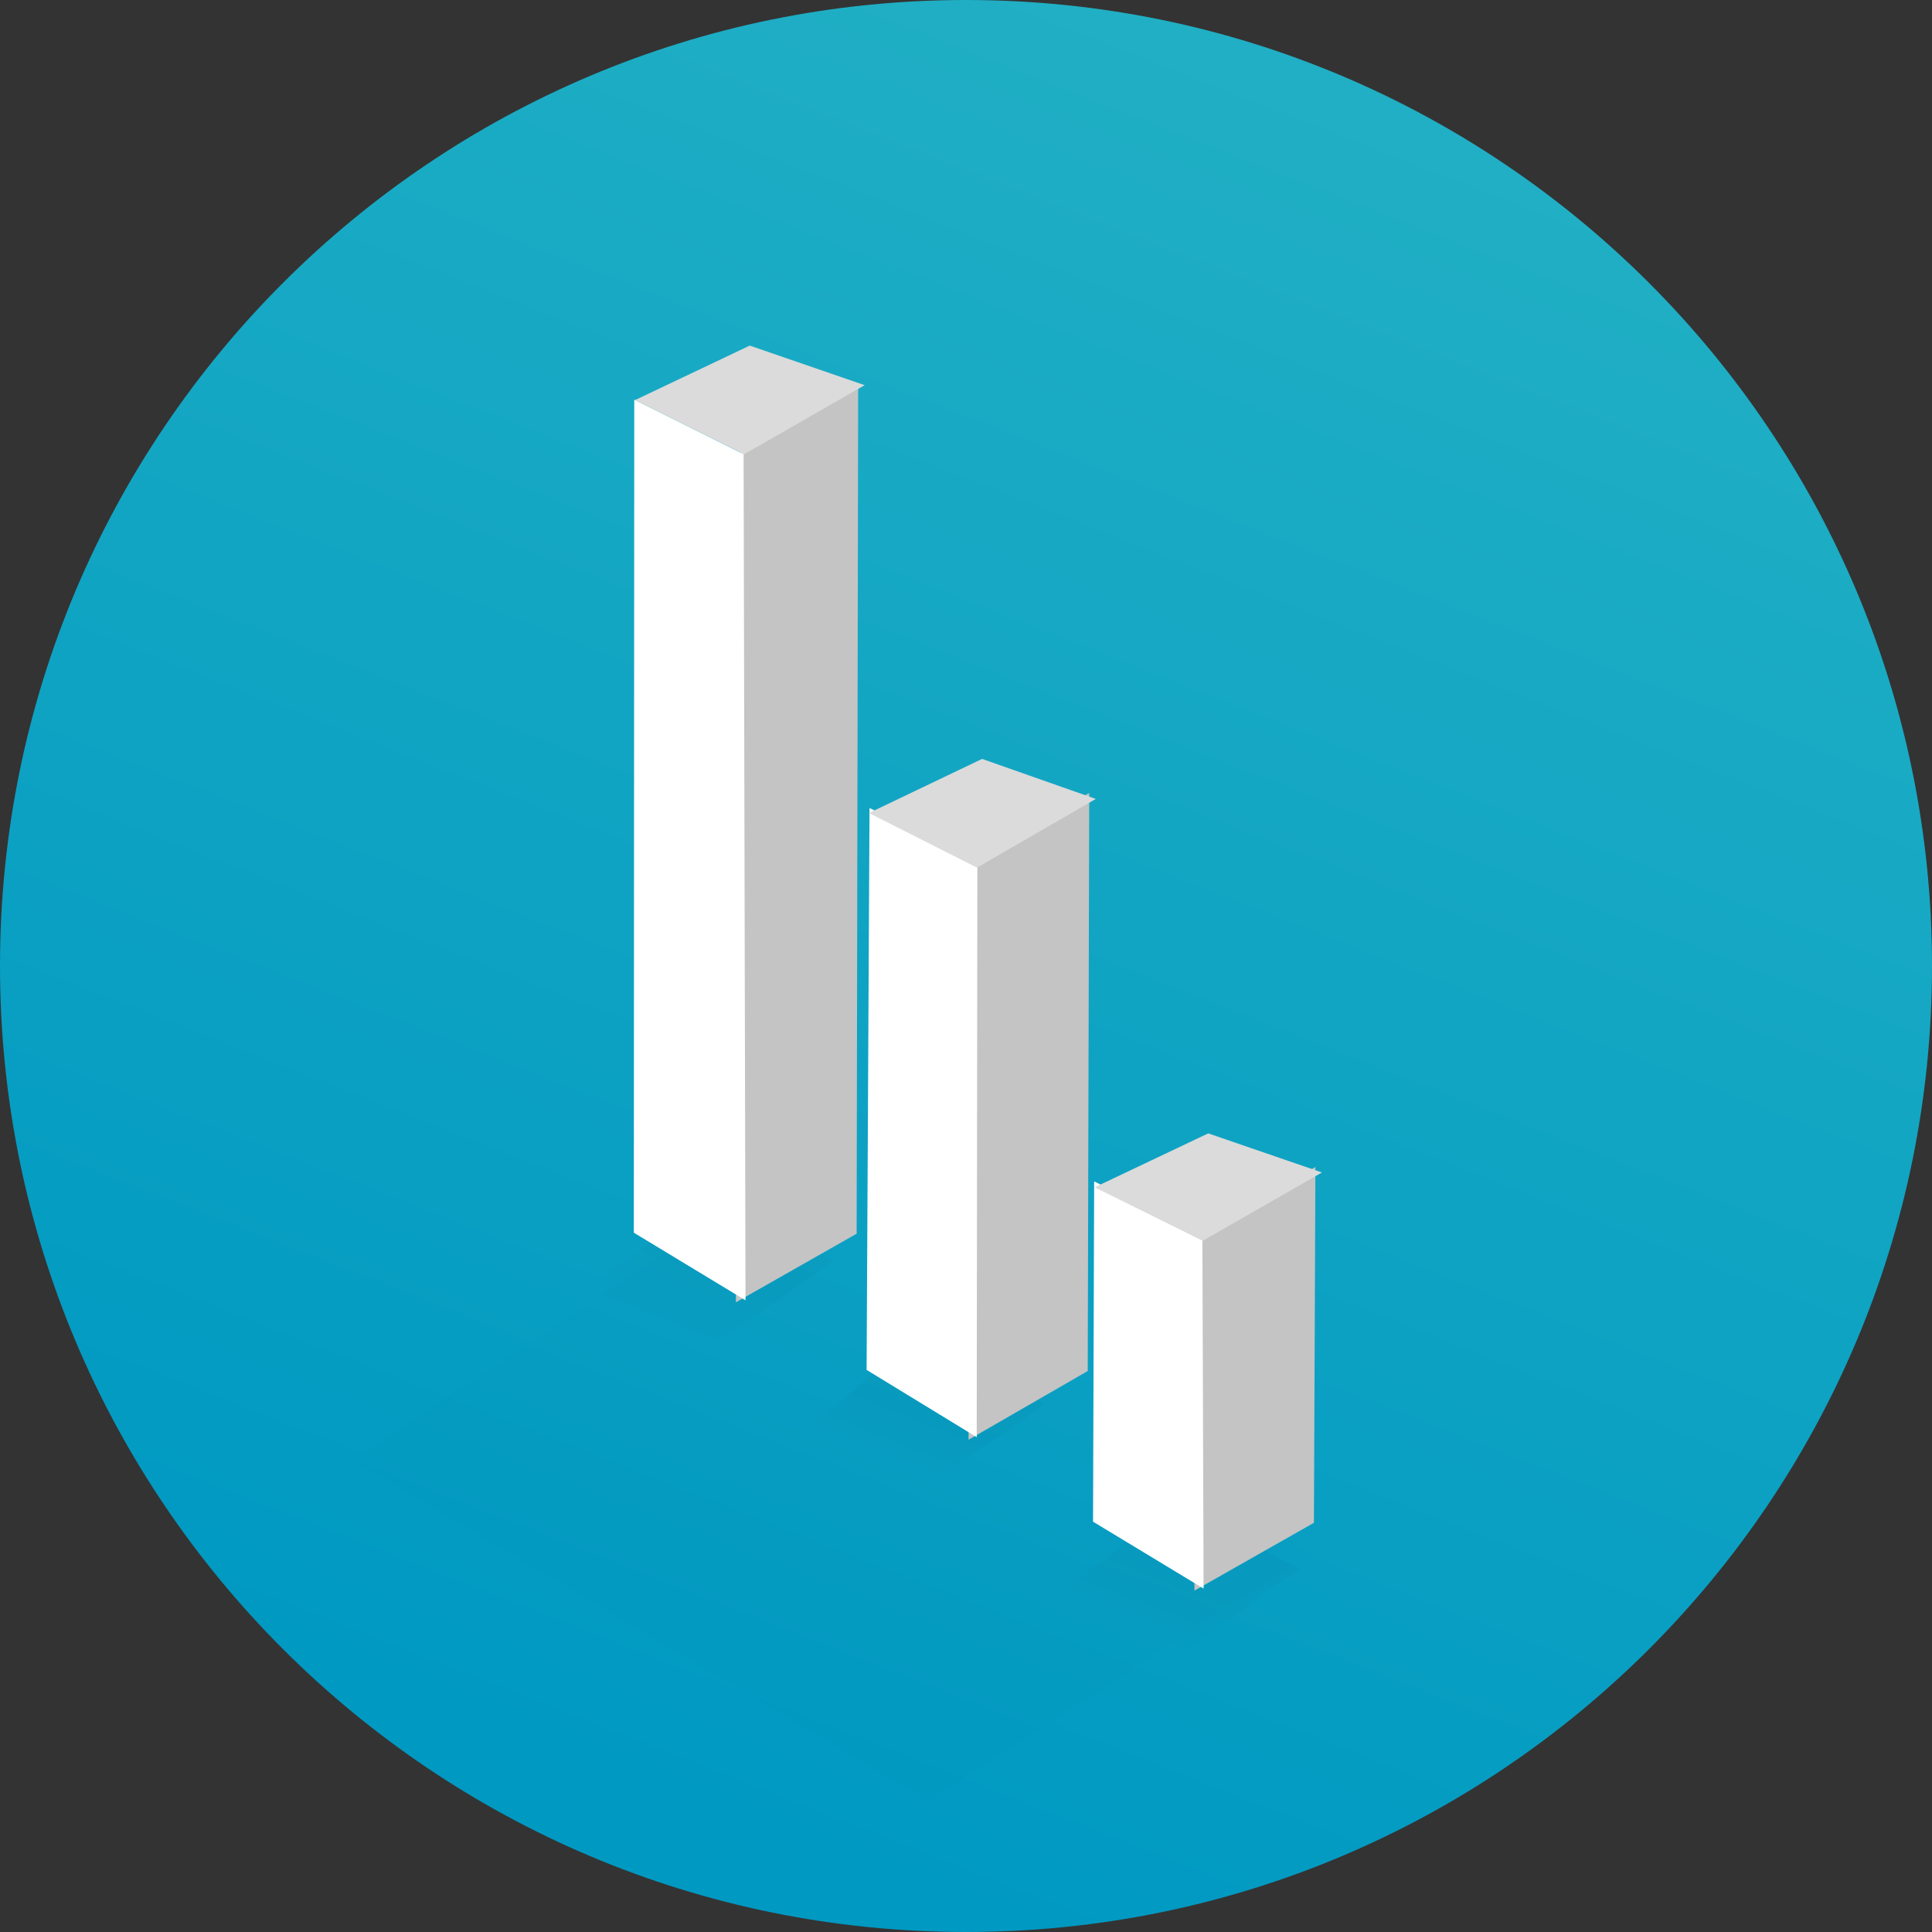 <svg xmlns="http://www.w3.org/2000/svg" xmlns:xlink="http://www.w3.org/1999/xlink" width="91" height="91" viewBox="0 0 91 91">
  <rect x="0" y="0" width="91" height="91" fill="#333333" stroke="none"/>
  <defs>
    <linearGradient id="actions-reports-b" x1="38.869%" x2="82.525%" y1="94.274%" y2="-17.213%">
      <stop offset="0%" stop-color="#0099C2"/>
      <stop offset="100%" stop-color="#29b5c5"/>
    </linearGradient>
    <path id="actions-reports-a" d="M45.5,91 C70.629,91 91,70.629 91,45.5 C91,20.371 70.629,0 45.5,0 C20.371,0 0,20.371 0,45.5 C0,70.629 20.371,91 45.5,91 Z"/>
    <linearGradient id="actions-reports-c" x1="31.635%" x2="66.469%" y1="70.881%" y2="24.425%">
      <stop offset="0%" stop-opacity="0"/>
      <stop offset="100%"/>
    </linearGradient>
    <linearGradient id="actions-reports-e" x1="79.215%" x2="82.856%" y1="18.233%" y2="8.848%">
      <stop offset="0%" stop-opacity="0"/>
      <stop offset="100%"/>
    </linearGradient>
  </defs>
  <g fill="none" fill-rule="evenodd">
    <mask id="actions-reports-d" fill="#fff">
      <use xlink:href="#actions-reports-a"/>
    </mask>
    <use fill="url(#actions-reports-b)" xlink:href="#actions-reports-a"/>
    <path fill="url(#actions-reports-c)" d="M31.168,94.263 C22.924,95.011 17.911,94.448 16.129,92.576 C14.347,90.703 8.765,87.841 -0.616,83.989 L31.501,57.334 L47.345,63.327 L61.282,69.857 L31.168,94.263 Z" mask="url(#actions-reports-d)" opacity=".065" style="mix-blend-mode:multiply" transform="rotate(6 30.333 75.959)"/>
    <polygon fill="url(#actions-reports-e)" points="32.368 95.378 14.577 101.451 50.616 72.12 53.512 68.906 59.924 71.465" mask="url(#actions-reports-d)" opacity=".142" style="mix-blend-mode:multiply" transform="rotate(6 37.25 85.178)"/>
    <polygon fill="url(#actions-reports-e)" points="20.333 87.597 2.541 93.67 38.581 64.34 41.476 61.125 47.889 63.685" mask="url(#actions-reports-d)" opacity=".142" style="mix-blend-mode:multiply" transform="rotate(6 25.215 77.398)"/>
    <polygon fill="url(#actions-reports-e)" points="10.421 80.845 -7.37 86.918 28.669 57.587 31.565 54.373 37.977 56.932" mask="url(#actions-reports-d)" opacity=".142" style="mix-blend-mode:multiply" transform="rotate(6 15.303 70.645)"/>
    <g transform="matrix(-1 0 0 1 63 15)">
      <g transform="translate(17.254)">
        <polygon fill="#C4C4C4" points="5.325 3.14 11.013 6.395 11.084 46.34 5.397 43.109"/>
        <polygon fill="#FFF" points="5.231 5.225 10.87 6.371 21.272 44.845 15.366 43.13" transform="scale(-1 1) rotate(15 0 -75.62)"/>
        <polygon fill="#DBDBDB" points="9.782 1.342 15.667 2.424 11.36 6.218 5.036 4.544" transform="rotate(15 10.351 3.78)"/>
      </g>
      <g transform="translate(9.643 19.263)">
        <polygon fill="#C4C4C4" points="2.053 3.084 7.667 6.344 7.737 33.551 2.123 30.314"/>
        <polygon fill="#FFF" points="3.603 4.954 9.17 6.103 16.15 32.271 10.32 30.553" transform="scale(-1 1) rotate(15 0 -56.408)"/>
        <polygon fill="#DBDBDB" points="6.448 1.545 12.256 2.628 8.005 6.43 1.762 4.752" transform="rotate(15 7.01 3.987)"/>
      </g>
      <g transform="translate(0 36.921)">
        <polygon fill="#C4C4C4" points="1.042 3.045 6.67 6.263 6.741 23 1.112 19.805"/>
        <polygon fill="#FFF" points="3.915 4.718 9.496 5.852 13.857 21.909 8.012 20.213" transform="scale(-1 1) rotate(15 0 -54.185)"/>
        <polygon fill="#DBDBDB" points="5.448 1.526 11.272 2.595 7.01 6.347 .751 4.691" transform="rotate(15 6.011 3.936)"/>
      </g>
    </g>
  </g>
</svg>
